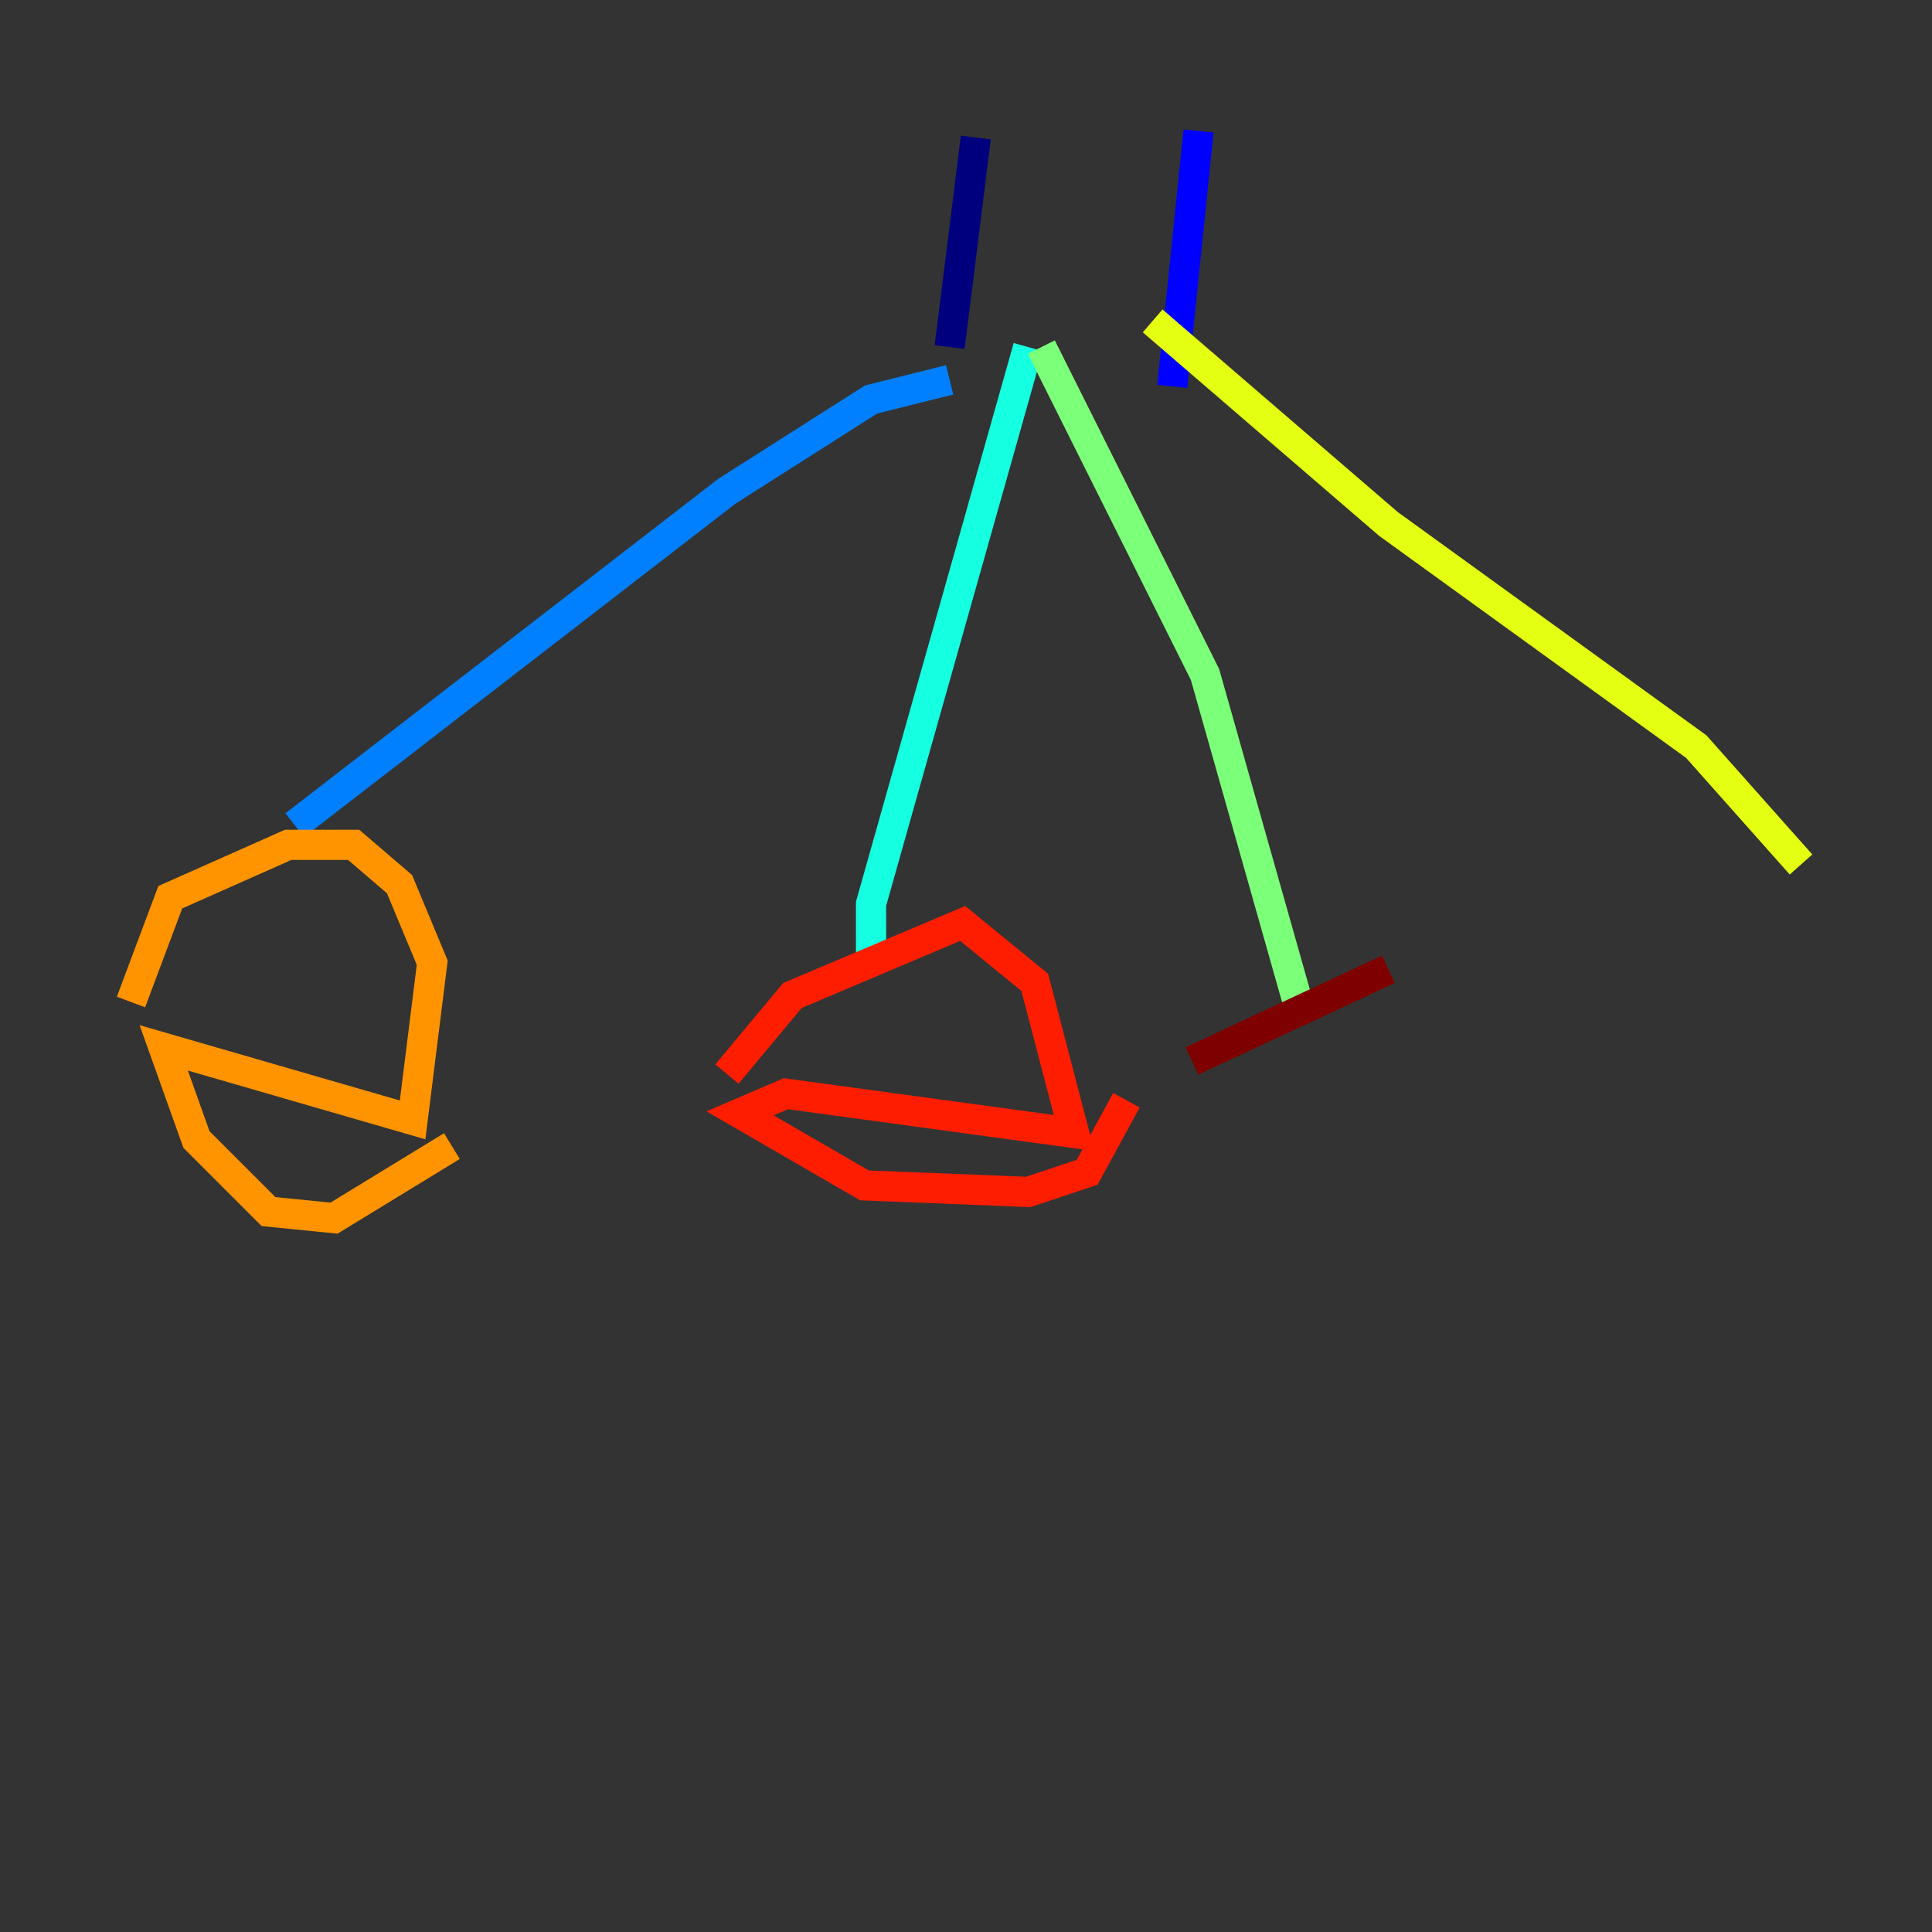 <?xml version="1.0" encoding="utf-8" ?>
<svg baseProfile="tiny" height="128" version="1.2" viewBox="0,0,128,128" width="128" xmlns="http://www.w3.org/2000/svg" xmlns:ev="http://www.w3.org/2001/xml-events" xmlns:xlink="http://www.w3.org/1999/xlink"><rect x="0" y="0" width="128" height="128" fill="#333333" stroke="none"/><defs /><polyline fill="none" points="64.651,9.112 62.915,22.997" stroke="#00007f" stroke-width="2" /><polyline fill="none" points="79.403,8.678 77.668,25.6" stroke="#0000ff" stroke-width="2" /><polyline fill="none" points="62.915,25.166 57.709,26.468 48.163,32.542 19.525,54.671" stroke="#0080ff" stroke-width="2" /><polyline fill="none" points="68.122,22.997 57.709,59.878 57.709,63.349" stroke="#15ffe1" stroke-width="2" /><polyline fill="none" points="68.99,22.997 79.837,44.691 86.346,67.688" stroke="#7cff79" stroke-width="2" /><polyline fill="none" points="76.366,21.261 91.986,34.712 112.38,49.464 119.322,57.275" stroke="#e4ff12" stroke-width="2" /><polyline fill="none" points="8.678,66.386 11.281,59.444 19.091,55.973 23.43,55.973 26.468,58.576 28.637,63.783 27.336,74.197 10.848,69.424 13.017,75.498 17.79,80.271 22.129,80.705 29.939,75.932" stroke="#ff9400" stroke-width="2" /><polyline fill="none" points="48.163,71.159 52.502,65.953 63.783,61.18 68.556,65.085 71.159,75.064 52.068,72.461 49.031,73.763 57.275,78.536 68.122,78.969 72.027,77.668 74.63,72.895" stroke="#ff1d00" stroke-width="2" /><polyline fill="none" points="78.969,70.291 91.986,64.217" stroke="#7f0000" stroke-width="2" /></svg>